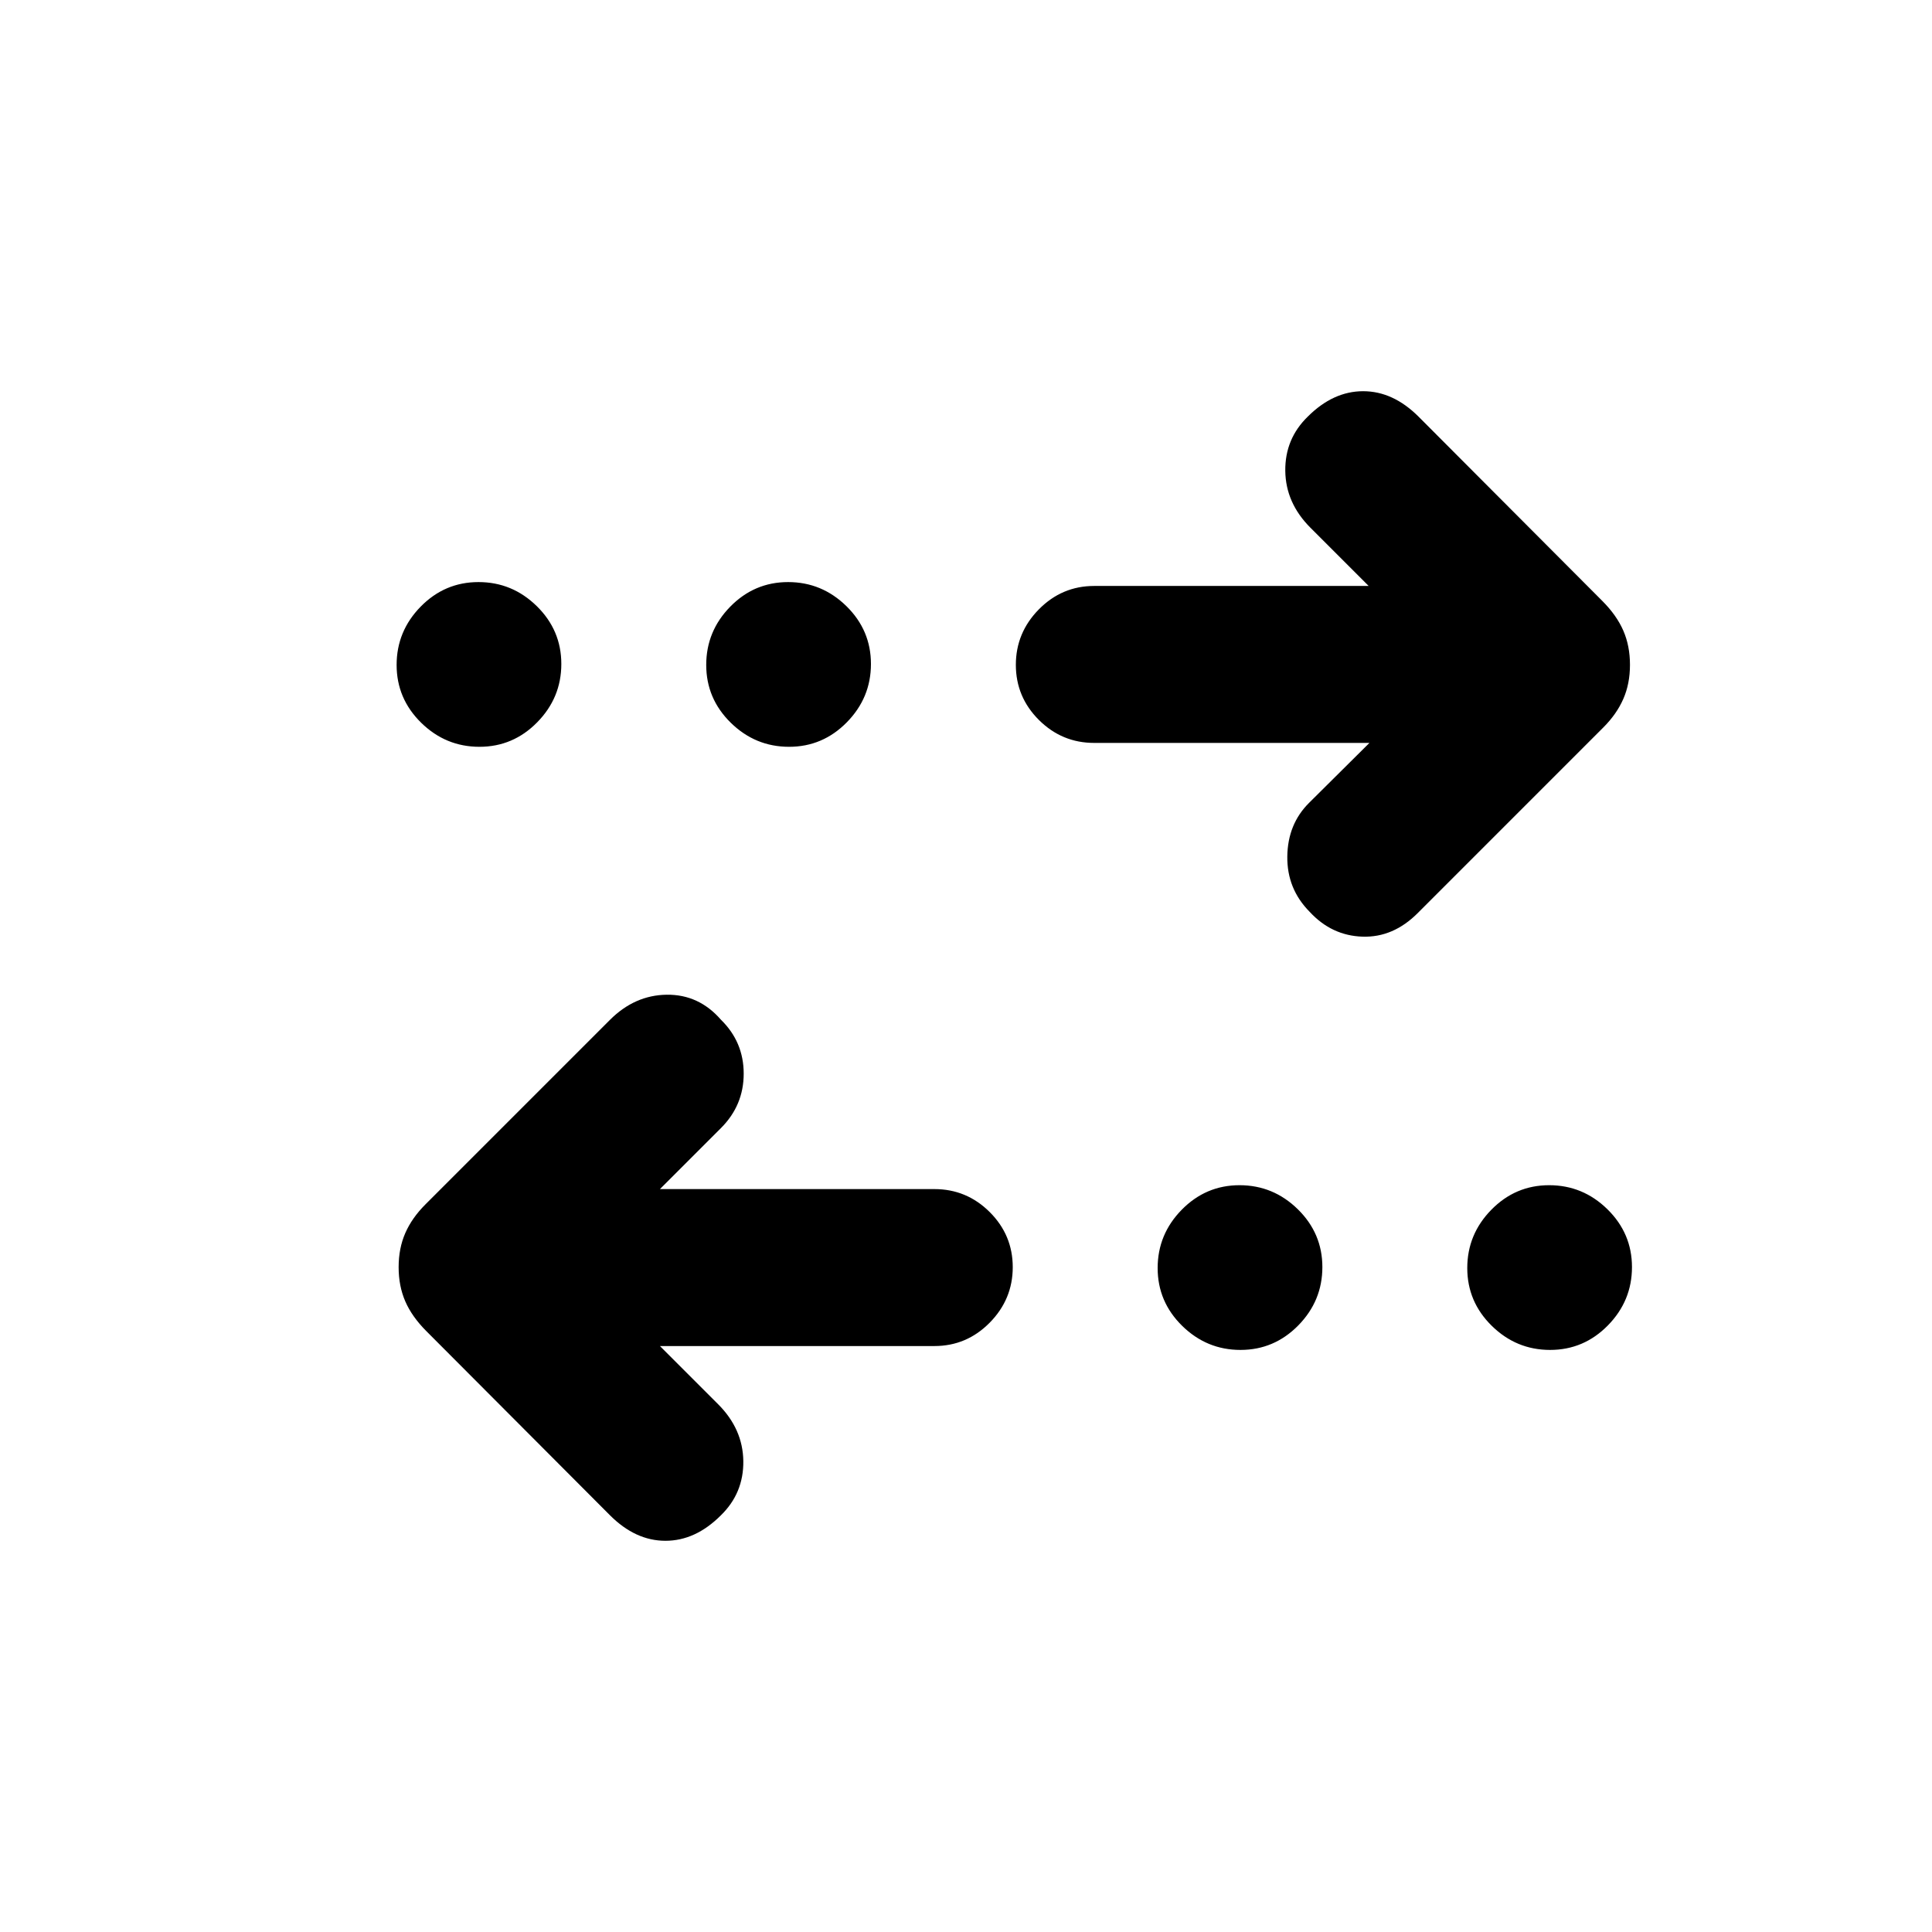 <svg xmlns="http://www.w3.org/2000/svg" height="20" viewBox="0 -960 960 960" width="20"><path d="m327.92-291.16 28.93 28.93q12.3 12.31 12.5 28.24.19 15.94-11.2 27-12.61 12.6-27.5 12.6-14.88 0-27.57-12.69l-91.24-91.5q-7.15-7.17-10.45-14.77-3.31-7.6-3.31-17t3.31-16.95q3.3-7.55 10.05-14.29l91.64-91.64q12.31-12.31 28.24-12.5 15.94-.19 26.91 12.42 11.31 11.05 11.31 26.8 0 15.74-11.29 27.03l-30.33 30.33h136.39q16.01 0 27.47 11.41 11.45 11.42 11.45 27.39 0 15.96-11.45 27.58-11.46 11.61-27.47 11.61H327.92Zm288.47 1.93q-16.77 0-28.97-11.96-12.19-11.96-12.19-28.73t11.96-28.96q11.97-12.2 28.73-12.2 16.77 0 28.97 11.96 12.19 11.97 12.19 28.73 0 16.77-11.96 28.97-11.97 12.19-28.73 12.19Zm153.84 0q-16.77 0-28.96-11.96-12.19-11.96-12.19-28.73t11.96-28.96q11.96-12.2 28.73-12.2t28.96 11.96q12.19 11.97 12.19 28.73 0 16.77-11.96 28.97-11.96 12.19-28.73 12.19Zm-89.77-301.62H543.69q-16.01 0-27.47-11.41-11.45-11.42-11.45-27.39 0-15.96 11.45-27.58 11.46-11.61 27.47-11.61h136.39l-28.93-28.93q-12.3-12.31-12.5-28.24-.19-15.94 11.2-27 12.61-12.6 27.5-12.6 14.88 0 27.57 12.69l91.24 91.5q7.15 7.17 10.45 14.77 3.31 7.6 3.31 17t-3.31 16.95q-3.3 7.55-9.92 14.16l-92.15 92.16q-12.21 12.3-27.53 11.8t-26.24-12.33q-11.31-11.4-11.12-27.5.2-16.11 10.84-26.68l29.97-29.76Zm-442.23 1.93q-16.77 0-28.96-11.96-12.19-11.97-12.19-28.73 0-16.77 11.96-28.97 11.96-12.19 28.73-12.19t28.96 11.96q12.19 11.96 12.19 28.73t-11.96 28.96q-11.96 12.2-28.73 12.2Zm153.85 0q-16.77 0-28.97-11.96-12.19-11.97-12.19-28.73 0-16.77 11.96-28.97 11.97-12.19 28.73-12.19 16.77 0 28.97 11.96 12.19 11.96 12.19 28.73t-11.96 28.96q-11.97 12.2-28.73 12.2Z"/></svg>